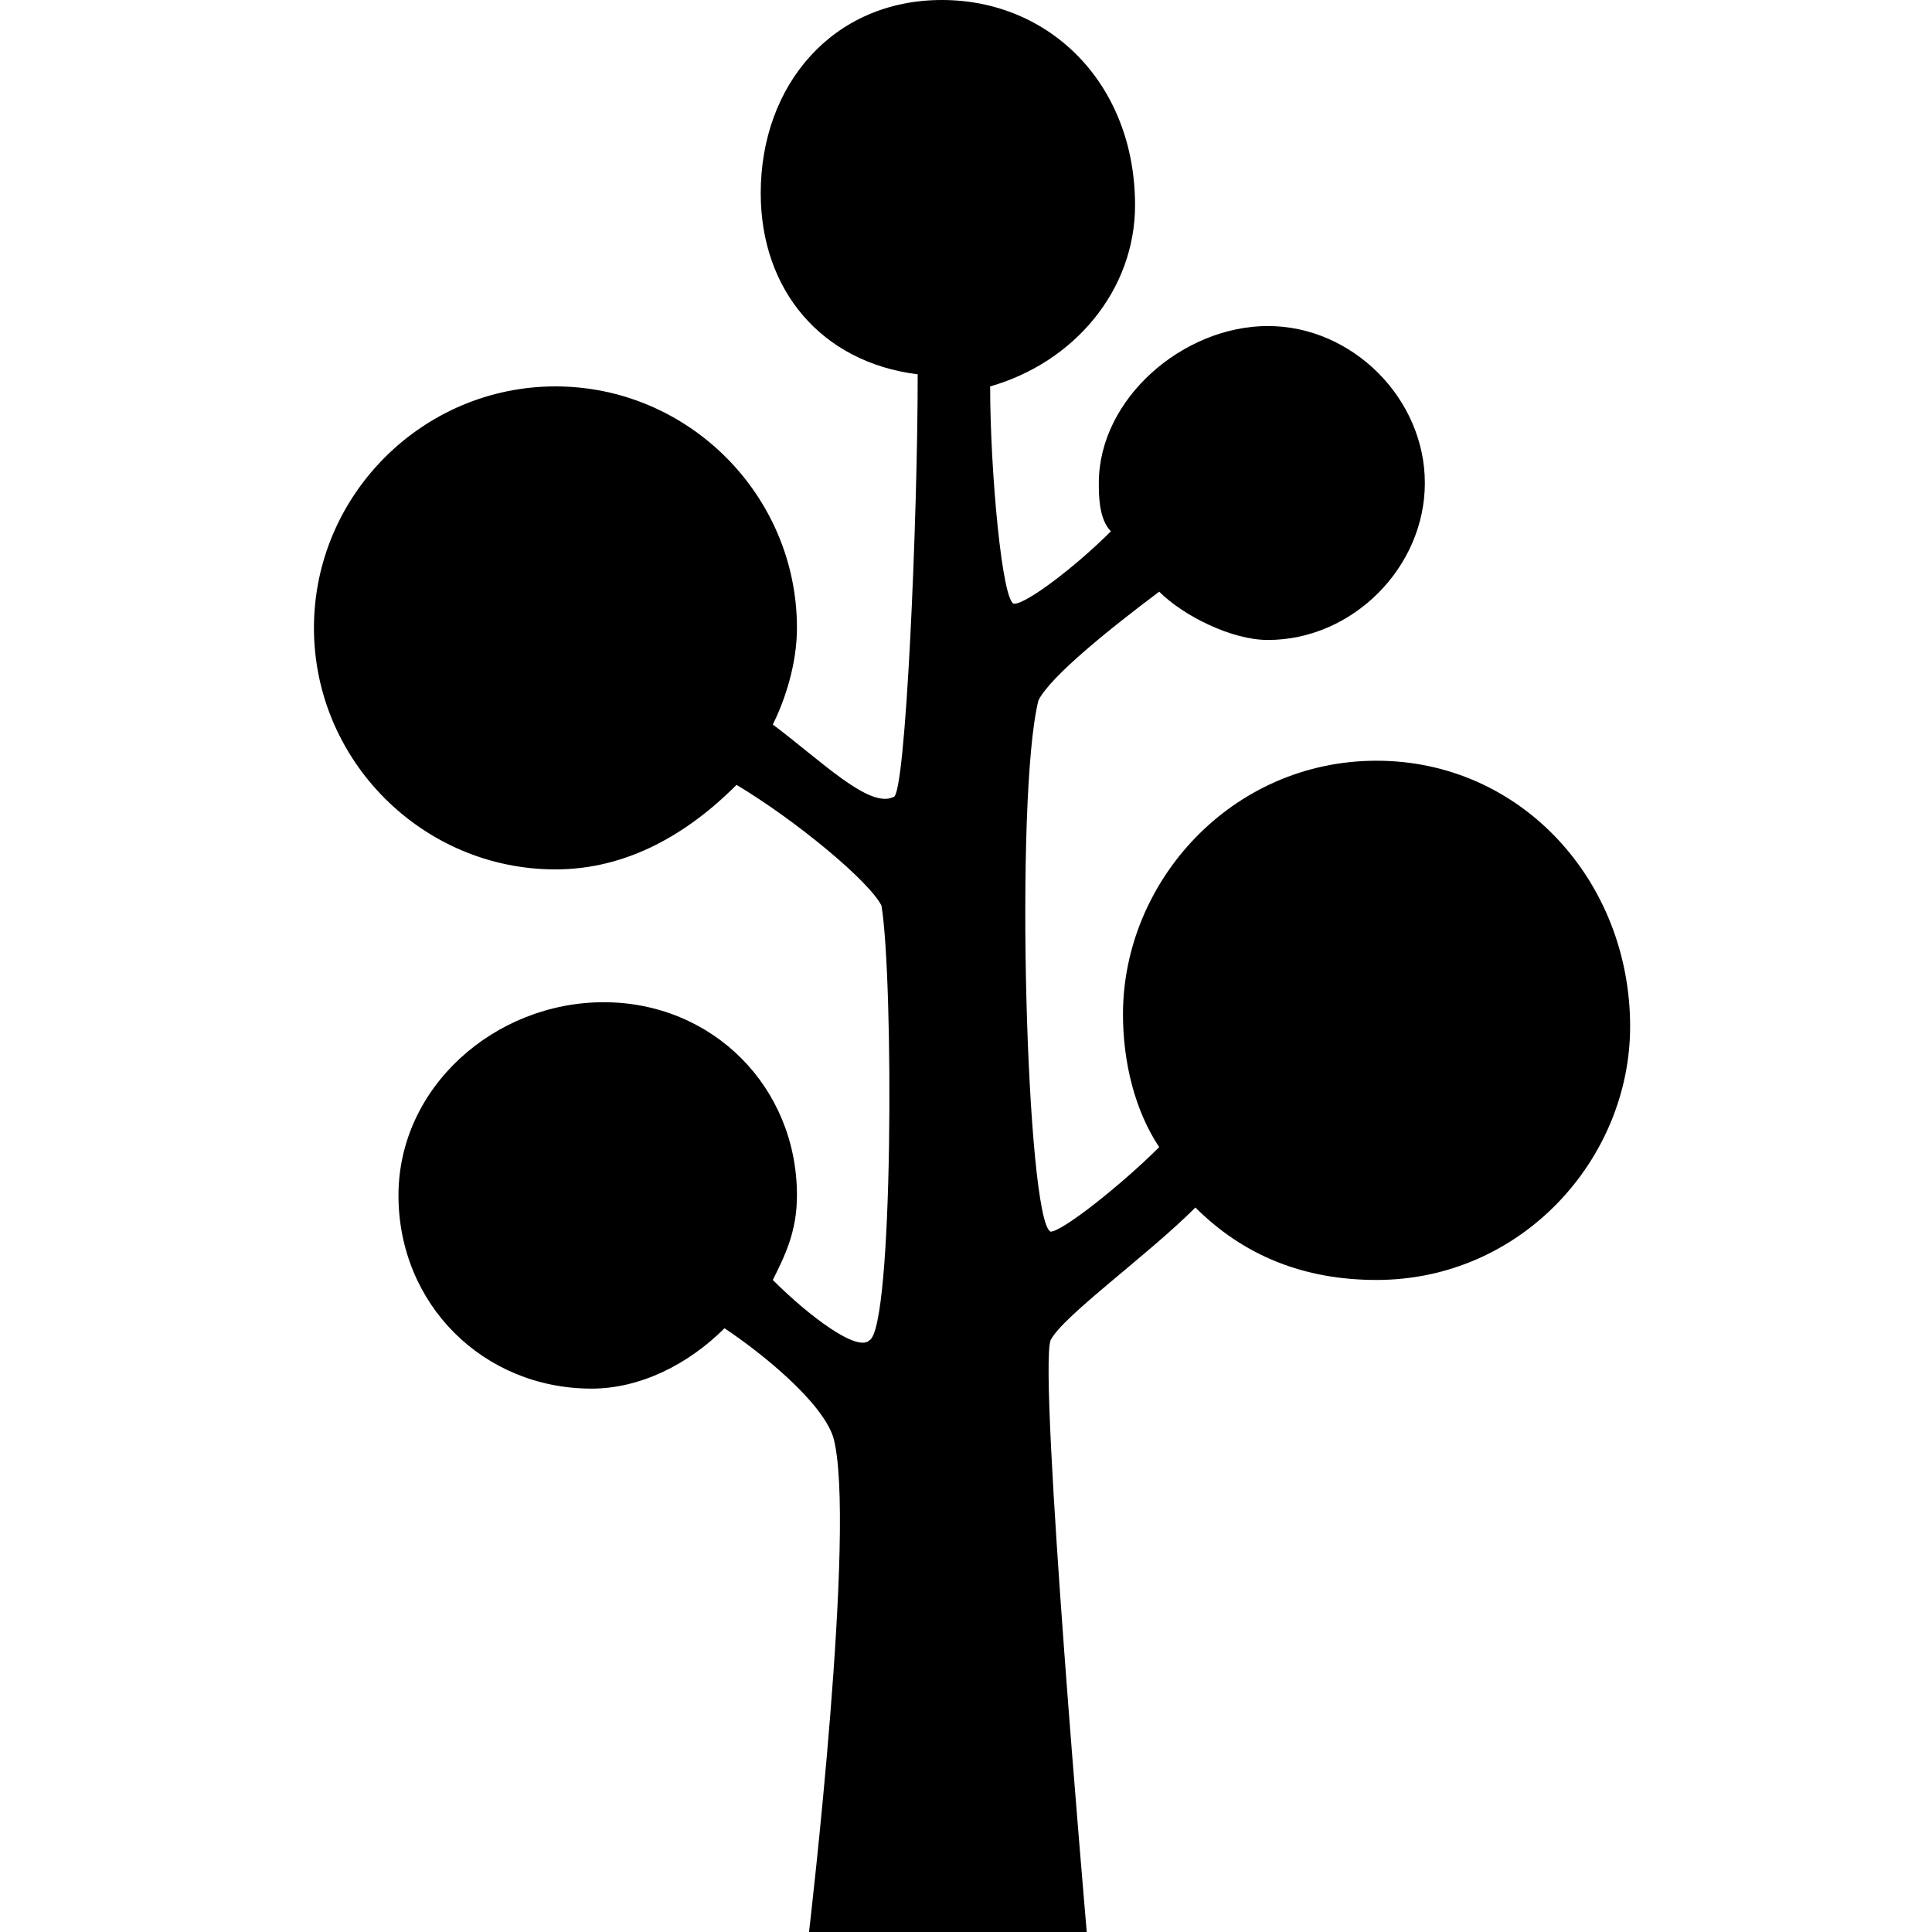<?xml version="1.0" encoding="utf-8"?>
<!-- Generator: Adobe Illustrator 19.0.1, SVG Export Plug-In . SVG Version: 6.00 Build 0)  -->
<svg version="1.1" id="tree" xmlns="http://www.w3.org/2000/svg" xmlns:xlink="http://www.w3.org/1999/xlink" x="0px" y="0px"
	 viewBox="0 0 16 16" enable-background="new 0 0 16 16" xml:space="preserve">
<path d="M11.4,6.3c-1.2,0-2.1,1-2.1,2.1c0,0.4,0.1,0.8,0.3,1.1c-0.3,0.3-0.8,0.7-0.9,0.7c-0.2-0.1-0.3-3.6-0.1-4.4
	c0.1-0.2,0.6-0.6,1-0.9c0.2,0.2,0.6,0.4,0.9,0.4c0.7,0,1.3-0.6,1.3-1.3c0-0.7-0.6-1.3-1.3-1.3S9.1,3.3,9.1,4c0,0.1,0,0.3,0.1,0.4
	C8.9,4.7,8.5,5,8.4,5c-0.1,0-0.2-1.1-0.2-1.8c0.7-0.2,1.2-0.8,1.2-1.5C9.4,0.7,8.7,0,7.8,0S6.3,0.7,6.3,1.6c0,0.8,0.5,1.4,1.3,1.5
	c0,1.2-0.1,3.5-0.2,3.5C7.2,6.7,6.8,6.3,6.4,6c0.1-0.2,0.2-0.5,0.2-0.8c0-1.1-0.9-2-2-2c-1.1,0-2,0.9-2,2s0.9,2,2,2
	c0.6,0,1.1-0.3,1.5-0.7c0.5,0.3,1.1,0.8,1.2,1c0.1,0.6,0.1,3.5-0.1,3.6c-0.1,0.1-0.5-0.2-0.8-0.5c0.1-0.2,0.2-0.4,0.2-0.7
	c0-0.9-0.7-1.6-1.6-1.6S3.3,9,3.3,9.9c0,0.9,0.7,1.6,1.6,1.6c0.4,0,0.8-0.2,1.1-0.5c0.3,0.2,0.8,0.6,0.9,0.9C7.1,12.6,6.7,16,6.7,16
	H9c0,0-0.4-4.6-0.3-4.9c0.1-0.2,0.8-0.7,1.2-1.1c0.4,0.4,0.9,0.6,1.5,0.6c1.2,0,2.1-1,2.1-2.1C13.5,7.3,12.6,6.3,11.4,6.3z"/>
</svg>

